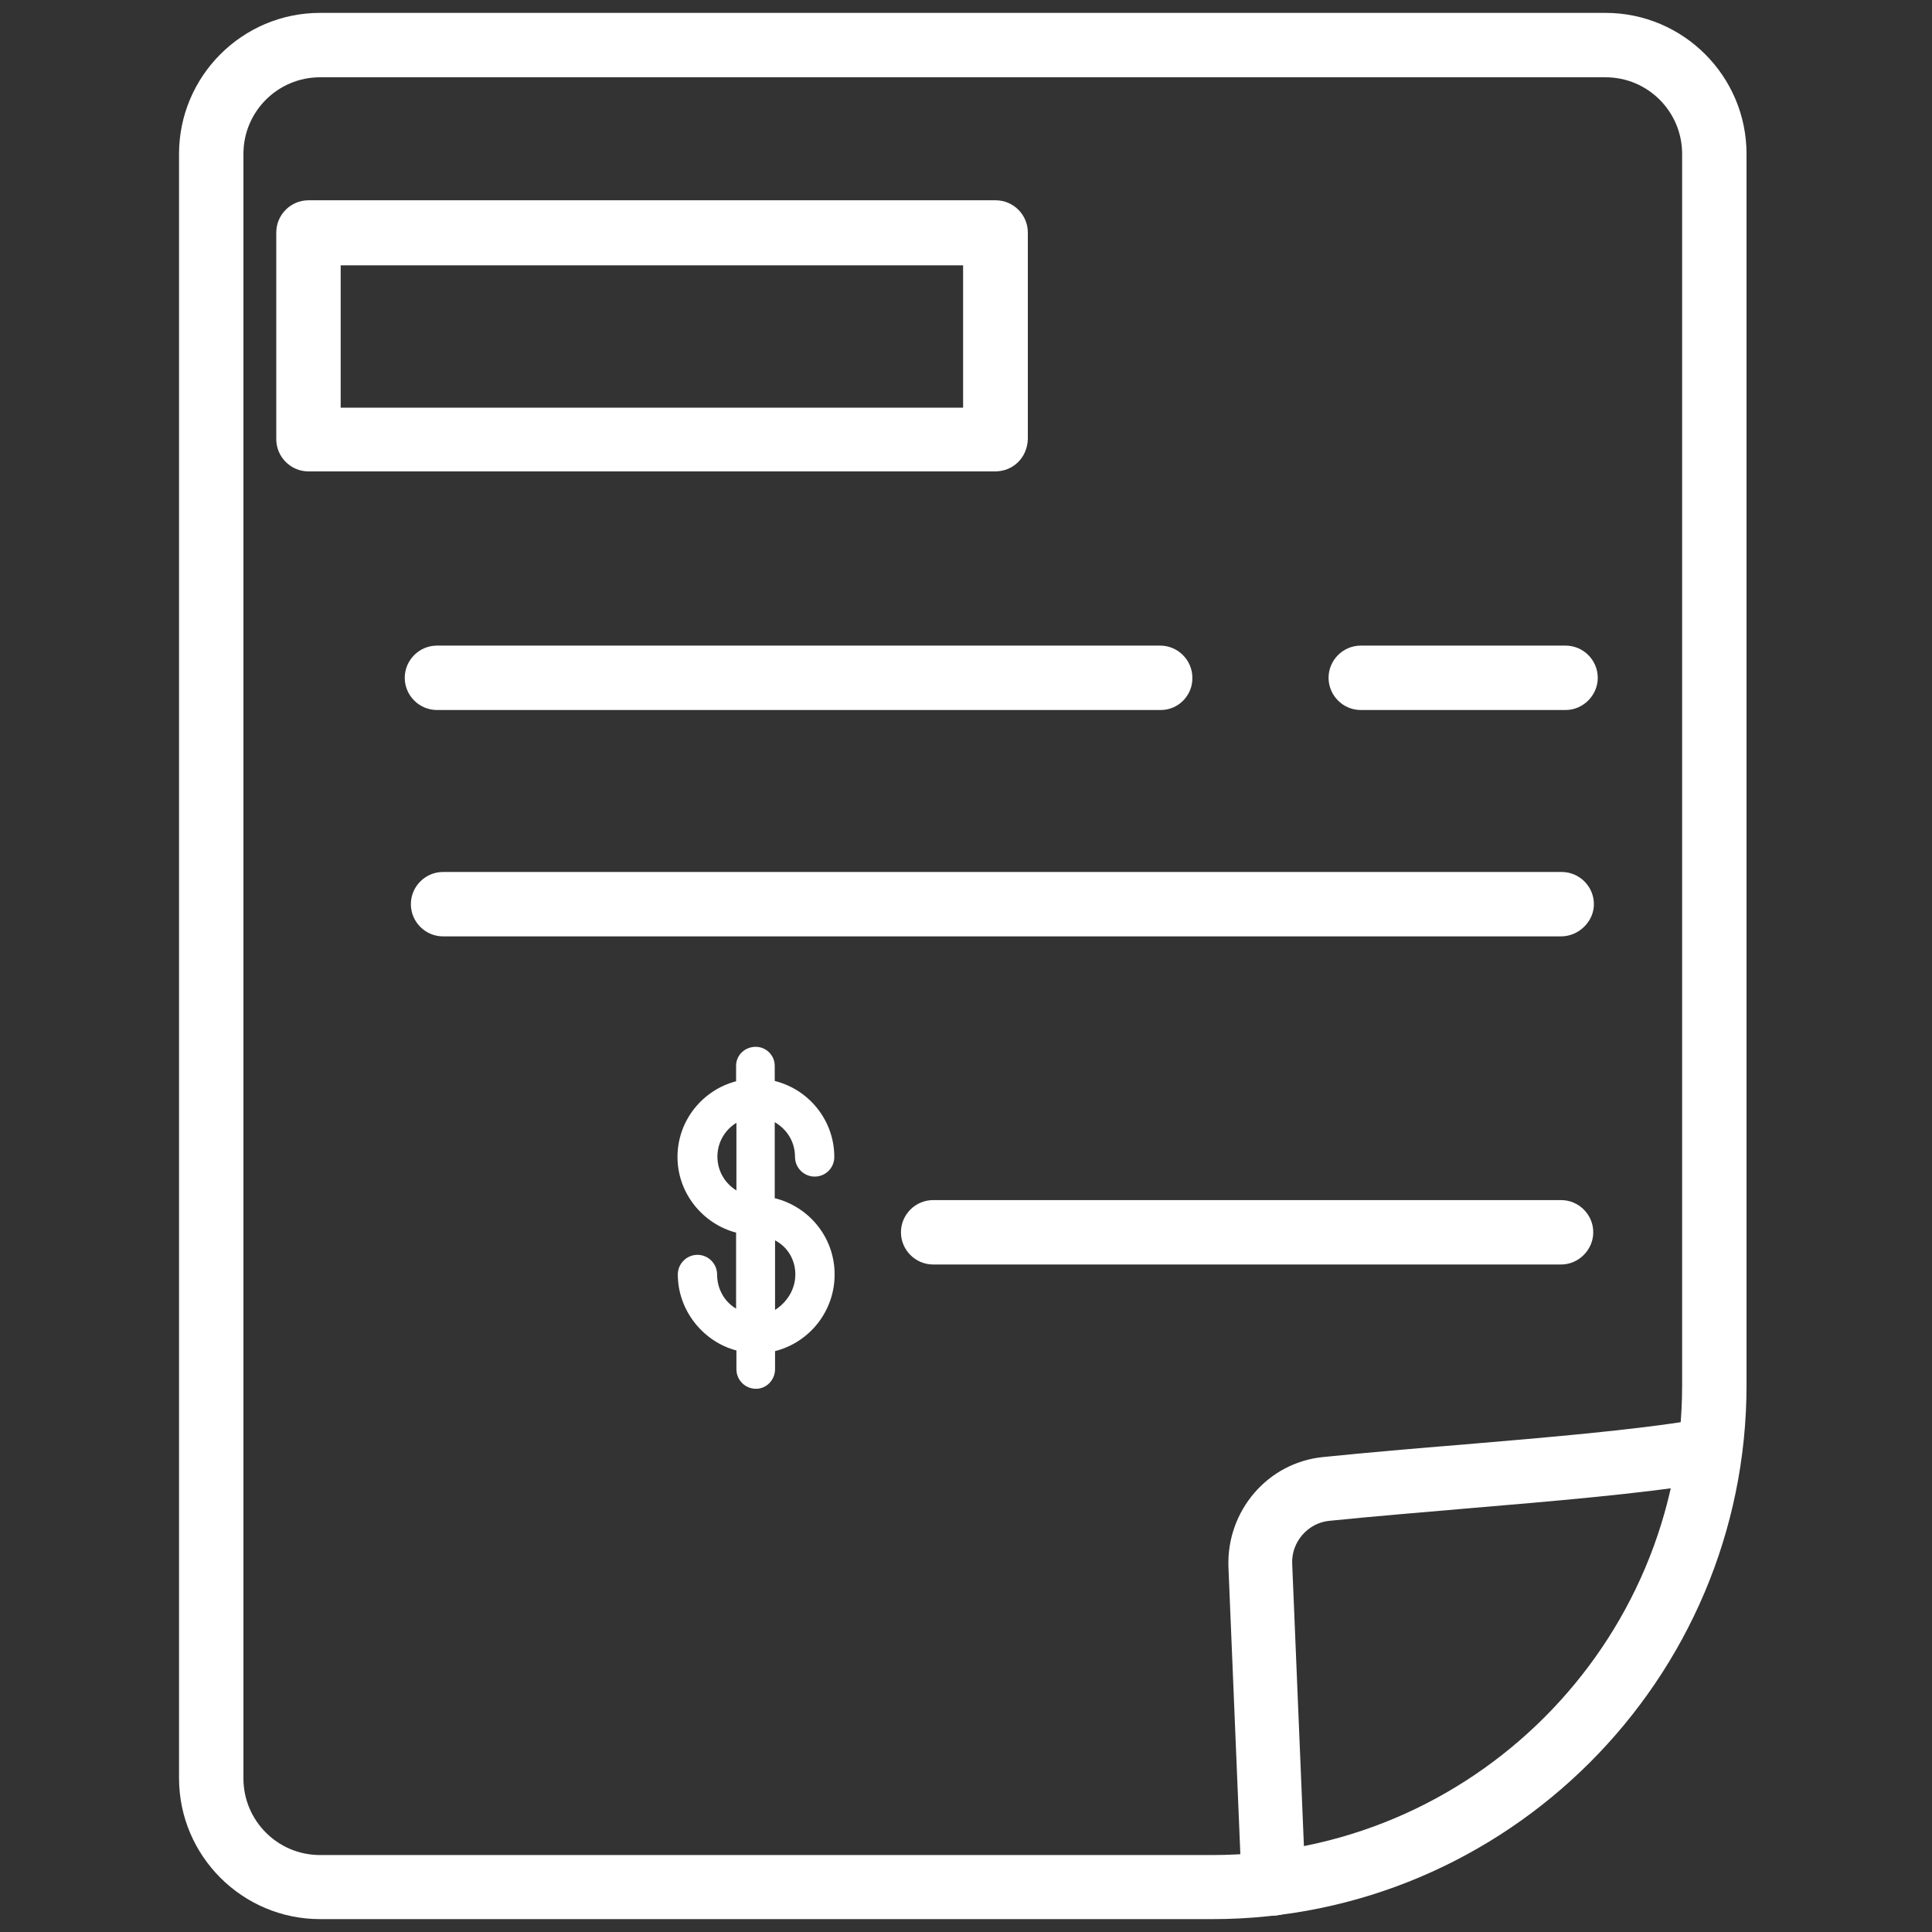 <?xml version="1.0" encoding="utf-8"?>
<!-- Generator: Adobe Illustrator 25.0.0, SVG Export Plug-In . SVG Version: 6.00 Build 0)  -->
<svg version="1.1" id="Capa_1" xmlns="http://www.w3.org/2000/svg" xmlns:xlink="http://www.w3.org/1999/xlink" x="0px" y="0px"
	 viewBox="0 0 600 600" style="enable-background:new 0 0 600 600;" xml:space="preserve">
<rect x="0" y="0" width="600" height="600" fill="#333333" stroke="none"/>
<style type="text/css">
	.st0{fill:#FFFFFF;}
</style>
<g>
	<g>
		<path class="st0" d="M376.5,596H99.4c-24.1,0-43.8-19.6-43.8-43.8V47.8C55.6,23.7,75.2,4,99.4,4h399.2c24.1,0,43.8,19.6,43.8,43.8
			v382.4C542.4,521.6,467.9,596,376.5,596z M99.4,24c-13.1,0-23.8,10.6-23.8,23.8v504.5c0,13.1,10.6,23.8,23.8,23.8h277.1
			c80.5,0,145.9-65.4,145.9-145.9V47.8c0-13.1-10.6-23.8-23.8-23.8H99.4z"/>
		<path class="st0" d="M395.6,594.9c-5.3,0-9.7-4.2-10-9.5l-4.1-98.8c-0.6-17.4,12.2-32.4,29.4-34.1c13.8-1.4,28.8-2.7,43.7-3.9
			c25.8-2.2,52.4-4.4,72.3-7.7c5.9-0.8,10.6,2.8,11.4,8.3s-2.8,10.6-8.3,11.4c-20.5,3.3-47.6,5.6-73.7,7.8
			c-14.9,1.3-29.7,2.5-43.4,3.9c-6.7,0.6-11.9,6.6-11.6,13.3l4.1,98.8c0.2,5.5-4.1,10.2-9.5,10.5
			C395.9,594.9,395.7,594.9,395.6,594.9z"/>
	</g>
	<path class="st0" d="M484.8,392.7h-195c-5.5,0-10-4.5-10-10c0-5.5,4.5-10,10-10h195c5.5,0,10,4.5,10,10
		C494.8,388.1,490.3,392.7,484.8,392.7z"/>
	<path class="st0" d="M360.5,220.5H135.7c-5.5,0-10-4.5-10-10c0-5.5,4.5-10,10-10h224.6c5.5,0,10,4.5,10,10
		C370.4,215.9,366,220.5,360.5,220.5z"/>
	<path class="st0" d="M486.2,220.5h-63.6c-5.5,0-10-4.5-10-10c0-5.5,4.5-10,10-10h63.6c5.5,0,10,4.5,10,10
		C496.2,215.9,491.7,220.5,486.2,220.5z"/>
	<path class="st0" d="M484.8,290.8H137.6c-5.5,0-10-4.5-10-10c0-5.5,4.5-10,10-10H485c5.5,0,10,4.5,10,10
		C495,286.2,490.3,290.8,484.8,290.8z"/>
	<path class="st0" d="M309,146.4H95.8c-5.5,0-10-4.5-10-10V72.2c0-5.5,4.5-10,10-10h213.4c5.5,0,10,4.5,10,10v64.2
		C319,142.1,314.7,146.4,309,146.4z M105.8,126.6h193.3V82.4H105.8V126.6z"/>
	<g>
		<g>
			<path class="st0" d="M259.2,395.8c0,11.4-7.8,21.1-18.5,23.8v5.6c0,3.4-2.7,6.1-5.9,6.1c-3.4,0-6.1-2.7-6.1-6.1v-5.8
				c-10.3-2.7-18.2-12.4-18.2-23.6c0-3.3,2.7-6.1,6.1-6.1c3.4,0,6.1,2.8,6.1,6.1c0,4.5,2.3,8.5,5.9,10.6v-23.6
				c-10.3-2.7-18.2-12.2-18.2-23.5c0-11.3,7.8-20.8,18.2-23.5V331c0-3.3,2.7-5.9,6.1-5.9c3.3,0,5.9,2.7,5.9,5.9v4.7
				c10.8,2.7,18.5,12.4,18.5,23.6c0,3.4-2.7,6.1-6.1,6.1c-3.3,0-6.1-2.7-6.1-6.1c0-4.7-2.5-8.6-6.3-10.8v23.6
				C251.4,374.8,259.2,384.4,259.2,395.8z M228.7,369.7v-21c-3.6,2.2-5.9,6.1-5.9,10.5C222.8,363.6,225.1,367.5,228.7,369.7z
				 M247,395.8c0-4.7-2.5-8.6-6.3-10.6v21.6C244.5,404.4,247,400.3,247,395.8z"/>
		</g>
	</g>
</g>
</svg>
